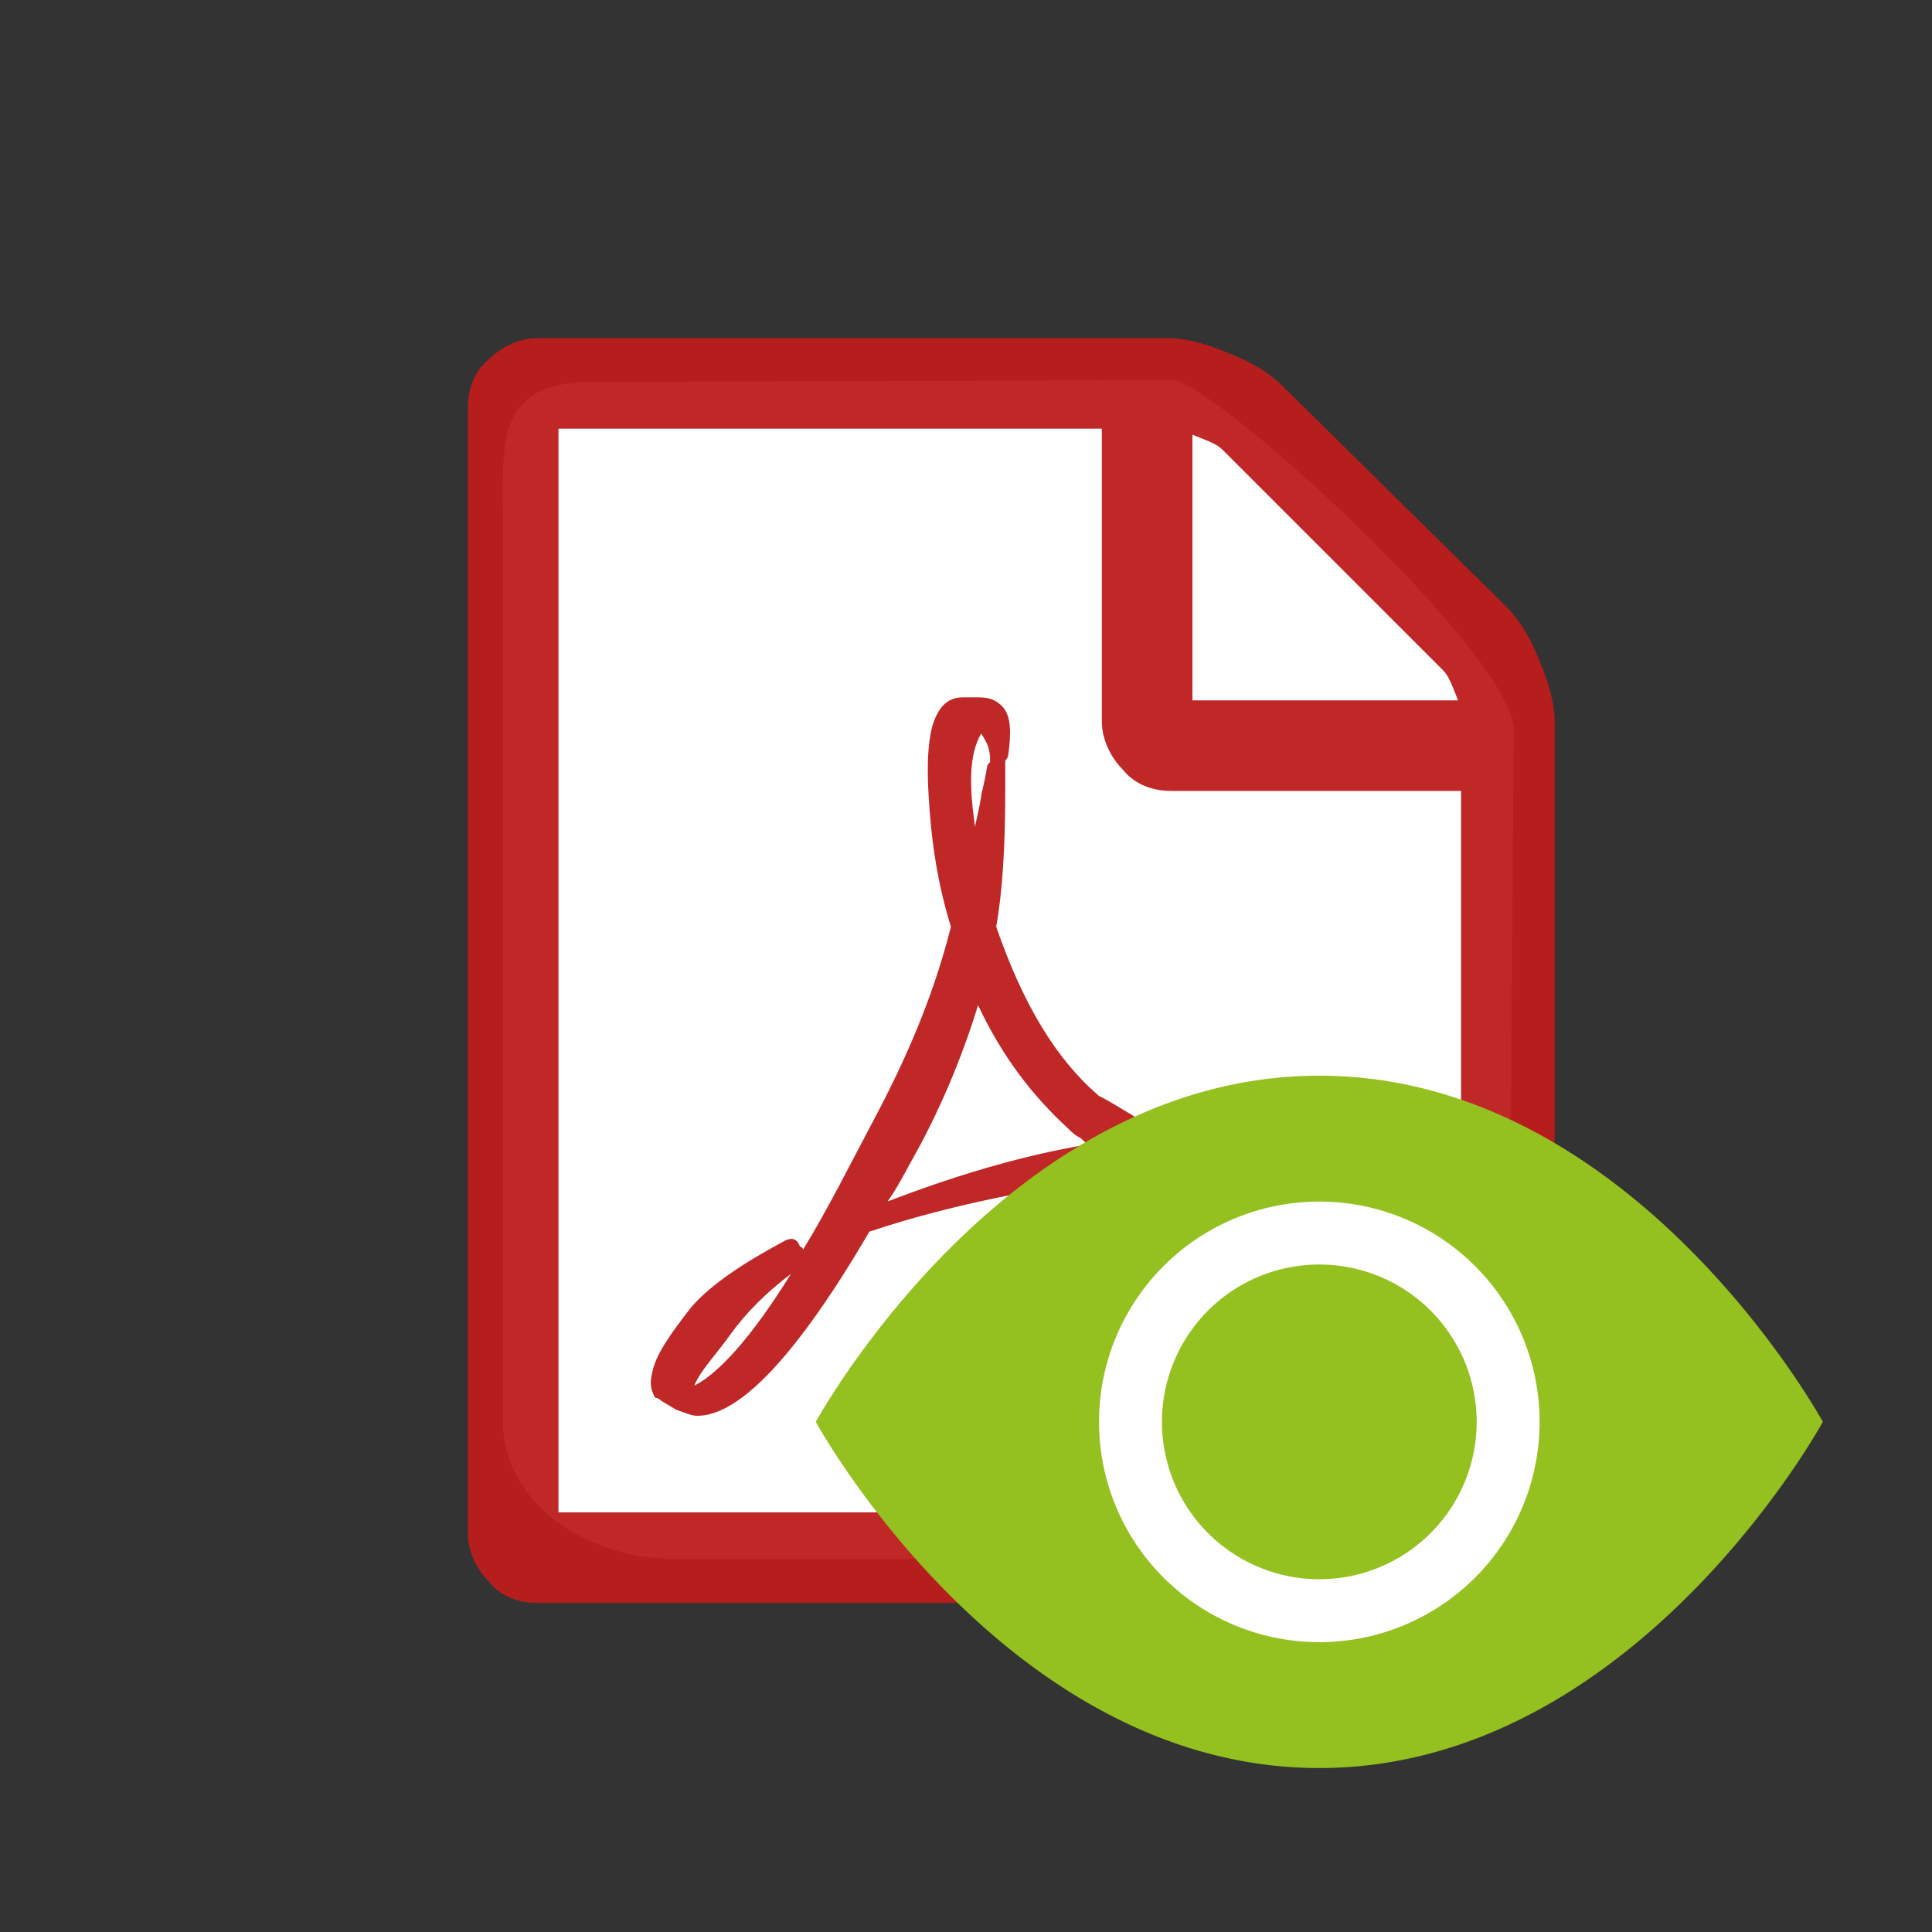 <?xml version="1.0" encoding="UTF-8" standalone="no"?>
<!-- Generator: Adobe Illustrator 27.2.0, SVG Export Plug-In . SVG Version: 6.00 Build 0)  -->

<svg xmlns:dc="http://purl.org/dc/elements/1.1/" xmlns:cc="http://creativecommons.org/ns#" xmlns:rdf="http://www.w3.org/1999/02/22-rdf-syntax-ns#" xmlns:svg="http://www.w3.org/2000/svg" xmlns="http://www.w3.org/2000/svg" xmlns:sodipodi="http://sodipodi.sourceforge.net/DTD/sodipodi-0.dtd" xmlns:inkscape="http://www.inkscape.org/namespaces/inkscape" version="1.1" id="Ebene_1" x="0px" y="0px" viewBox="0 0 64 64" style="enable-background:new 0 0 64 64;" xml:space="preserve" sodipodi:docname="contentdroplets-pdf-preview-icon.svg" inkscape:version="0.92.5 (2060ec1f9f, 2020-04-08)"><rect x="0" y="0" width="64" height="64" fill="#333333" stroke="none"/><defs id="defs15" /><sodipodi:namedview pagecolor="#ffffff" bordercolor="#666666" borderopacity="1" objecttolerance="10" gridtolerance="10" guidetolerance="10" inkscape:pageopacity="0" inkscape:pageshadow="2" inkscape:window-width="1920" inkscape:window-height="1009" id="namedview13" showgrid="false" inkscape:zoom="7.0710678" inkscape:cx="9.5826766" inkscape:cy="37.508091" inkscape:window-x="0" inkscape:window-y="0" inkscape:window-maximized="1" inkscape:current-layer="Ebene_1" showguides="true" inkscape:guide-bbox="true"><sodipodi:guide position="47.5,32" orientation="0,1" id="guide840" inkscape:locked="false" inkscape:label="" inkscape:color="rgb(0,0,255)" /></sodipodi:namedview>
<style type="text/css" id="style2">
	.st0{fill:#FFFFFF;}
	.st1{fill:none;}
	.st2{fill:#3E5389;}
</style>

<path sodipodi:nodetypes="sssssssss" inkscape:connector-curvature="0" id="rect858-7-5" d="m 19.589,12.655 19.253,-0.068 c 1.274,-0.004 11.319,9.099 11.301,11.607 l -0.17,22.925 c -0.019,2.508 -2.566,4.527 -5.752,4.527 H 22.414 c -3.187,0 -5.752,-2.019 -5.752,-4.527 v -29.937 c 0,-2.508 -0.26,-4.516 2.927,-4.527 z" style="opacity:1;fill:white;fill-opacity:1;stroke:none;stroke-width:2.82;stroke-linecap:round;stroke-linejoin:round;stroke-miterlimit:4;stroke-dasharray:none;stroke-dashoffset:74.268;stroke-opacity:1;paint-order:fill markers stroke" /><rect x="35.3" y="-2.3" class="st1" width="42.8" height="51.5" id="rect6" />
<g id="g10">
	<path class="st2" d="m 49.9,20.1 c 0.4,0.4 0.8,1 1.1,1.8 0.3,0.7 0.5,1.4 0.5,2 v 26.9 c 0,0.6 -0.2,1.2 -0.7,1.6 -0.4,0.4 -1,0.7 -1.6,0.7 H 17.8 c -0.6,0 -1.2,-0.2 -1.6,-0.7 -0.4,-0.4 -0.7,-1 -0.7,-1.6 V 13.5 c 0,-0.6 0.2,-1.2 0.7,-1.6 0.4,-0.4 1,-0.7 1.6,-0.7 h 20.9 c 0.6,0 1.3,0.2 2,0.5 0.8,0.3 1.4,0.7 1.8,1.1 z m -1.4,6.1 h -9.7 c -0.6,0 -1.2,-0.2 -1.6,-0.7 -0.4,-0.4 -0.7,-1 -0.7,-1.6 v -9.7 h -18 V 50.1 H 48.4 V 26.2 Z m -10,11.3 c 0.9,-0.1 1.8,-0.2 2.7,-0.2 2.3,0 3.7,0.4 4.1,1.1 0.2,0.4 0.3,0.8 0,1.2 v 0 0 0 c -0.1,0.6 -0.6,0.9 -1.6,0.9 -0.8,0 -1.7,-0.1 -2.7,-0.4 -1,-0.3 -2,-0.7 -3,-1.2 -3.5,0.4 -6.5,1 -9.2,1.9 -2.4,4.1 -4.3,6.1 -5.7,6.1 -0.2,0 -0.4,-0.1 -0.7,-0.2 l -0.5,-0.3 c 0,0 -0.1,-0.1 -0.2,-0.1 -0.1,-0.2 -0.2,-0.4 -0.1,-0.8 0.1,-0.6 0.6,-1.3 1.3,-2.2 0.7,-0.8 1.8,-1.5 3.1,-2.2 0.2,-0.1 0.4,-0.1 0.5,0.2 0.1,0 0.1,0.1 0.1,0.1 0.8,-1.3 1.6,-2.9 2.5,-4.6 1.1,-2.1 1.9,-4.1 2.4,-6.1 -0.4,-1.3 -0.6,-2.5 -0.7,-3.8 -0.1,-1.2 -0.1,-2.2 0.1,-2.9 0.2,-0.6 0.5,-0.9 1,-0.9 h 0.5 c 0.4,0 0.6,0.1 0.8,0.3 0.3,0.3 0.3,0.9 0.2,1.6 0,0.1 -0.1,0.2 -0.1,0.2 0,0 0,0.1 0,0.2 v 0.8 c 0,1.9 -0.1,3.4 -0.3,4.5 0.9,2.6 2,4.4 3.4,5.6 0.6,0.3 1.3,0.8 2.1,1.2 z M 23,45.9 c 0.8,-0.4 1.9,-1.6 3.2,-3.7 -0.8,0.6 -1.5,1.3 -2,2 -0.5,0.7 -1,1.2 -1.2,1.7 z m 13.1,-8 c -0.1,0 -0.2,-0.1 -0.3,-0.2 -0.2,-0.1 -0.3,-0.2 -0.4,-0.3 -1.2,-1.1 -2.2,-2.4 -3,-4.1 -0.4,1.3 -1,2.9 -1.9,4.6 -0.5,0.9 -0.8,1.5 -1.1,1.9 2.1,-0.8 4.3,-1.5 6.7,-1.9 z M 32.3,27.4 c 0,-0.1 0.1,-0.4 0.2,-1 0,-0.1 0.1,-0.4 0.2,-1 0,-0.1 0.1,-0.1 0.1,-0.2 v 0 0 c 0,-0.4 -0.1,-0.6 -0.3,-0.9 0,0 0,0 0,0 v 0 C 32.1,25 32.1,26 32.3,27.4 Z m 7.2,-13 v 8.8 h 8.8 c -0.2,-0.5 -0.3,-0.8 -0.5,-1 l -7.3,-7.3 c -0.2,-0.2 -0.5,-0.3 -1,-0.5 z m 1.7,24.5 c 1.2,0.4 2.2,0.7 2.9,0.7 0.2,0 0.4,0 0.4,0 0,0 0,-0.1 -0.1,-0.1 -0.2,-0.5 -1.3,-0.6 -3.2,-0.6 z" id="path8" style="fill:#bd1d1d;fill-opacity:1;stroke:none;stroke-opacity:1;opacity:0.95" inkscape:connector-curvature="0" />
<g id="g880" transform="matrix(2.085,0,0,2.085,-6.336,26.987)" style="fill:#94c11f;fill-opacity:1;stroke-width:0.48"><ellipse style="opacity:1;fill:white;fill-opacity:1;stroke:none;stroke-width:0.863;stroke-linecap:round;stroke-linejoin:round;stroke-miterlimit:4;stroke-dasharray:none;stroke-dashoffset:0;stroke-opacity:1;paint-order:fill markers stroke" id="path850" cx="23.76" cy="9.743" rx="5.276" ry="4.701" /><path style="fill:#94c11f;fill-opacity:1;stroke-width:0.48" d="m 26.5,9.647 a 2.5,2.5 0 1 1 -5,0 2.5,2.5 0 0 1 5,0 z" id="path2" inkscape:connector-curvature="0" /><path style="fill:#94c11f;fill-opacity:1;stroke-width:0.48" d="m 16,9.647 c 0,0 3,-5.5 8,-5.5 5,0 8,5.5 8,5.5 0,0 -3,5.5 -8,5.5 -5,0 -8,-5.5 -8,-5.5 z m 8,3.5 a 3.5,3.5 0 1 0 0,-7 3.5,3.5 0 0 0 0,7 z" id="path4" inkscape:connector-curvature="0" /></g></g>
</svg>